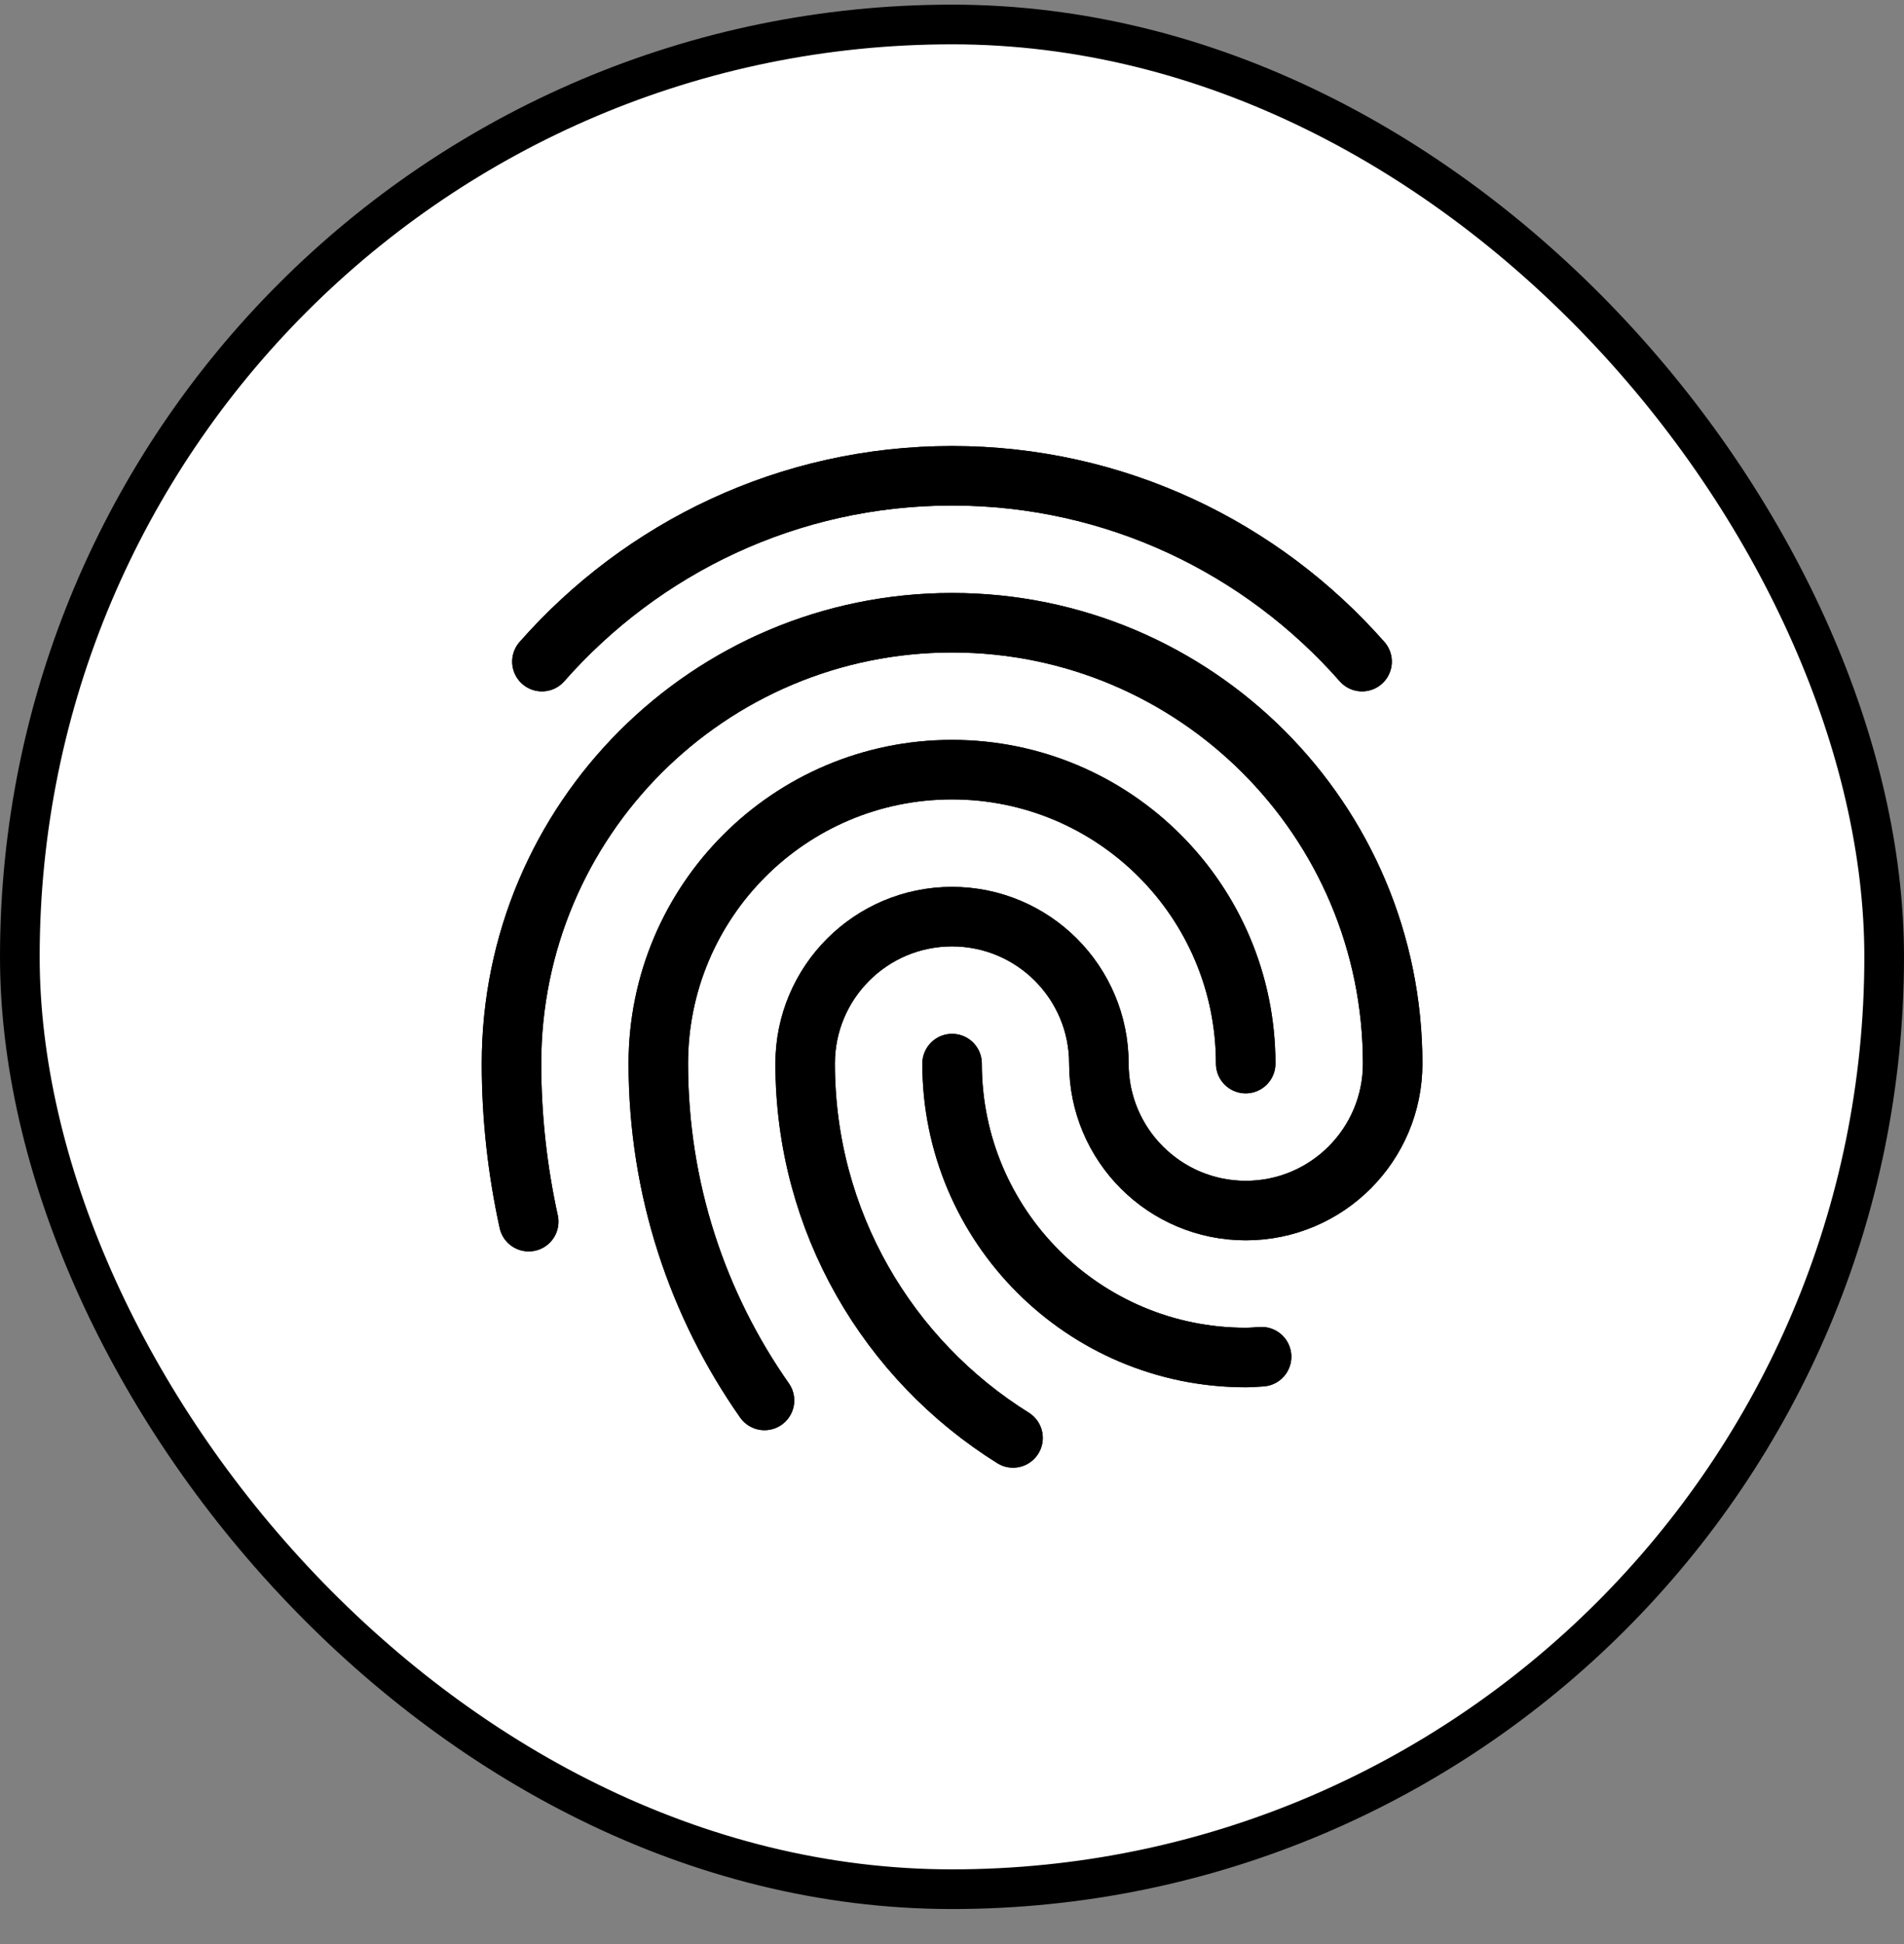 <svg width="48" height="49" viewBox="0 0 48 49" fill="none" xmlns="http://www.w3.org/2000/svg">
<rect x="0" y="0" width="48" height="49" fill="#808080" stroke="none"/>
<rect x="0.5" y="0.617" width="47" height="47" rx="23.5" fill="white"/>
<rect x="0.5" y="0.617" width="47" height="47" rx="23.5" stroke="currentColor"/>
<path d="M19.273 35.298C17.587 32.893 16.596 29.967 16.596 26.808C16.596 22.716 19.911 19.399 24 19.399C28.089 19.399 31.404 22.716 31.404 26.808" stroke="currentColor" stroke-width="1.5" stroke-linecap="round" stroke-linejoin="round"/>
<path d="M19.273 35.298C17.587 32.893 16.596 29.967 16.596 26.808C16.596 22.716 19.911 19.399 24 19.399C28.089 19.399 31.404 22.716 31.404 26.808" stroke="currentColor" stroke-width="1.5" stroke-linecap="round" stroke-linejoin="round"/>
<path d="M31.805 34.196C31.672 34.203 31.541 34.216 31.406 34.216C27.317 34.216 24.002 30.899 24.002 26.808" stroke="currentColor" stroke-width="1.5" stroke-linecap="round" stroke-linejoin="round"/>
<path d="M31.805 34.196C31.672 34.203 31.541 34.216 31.406 34.216C27.317 34.216 24.002 30.899 24.002 26.808" stroke="currentColor" stroke-width="1.5" stroke-linecap="round" stroke-linejoin="round"/>
<path d="M25.539 36.243C22.393 34.281 20.298 30.79 20.298 26.808C20.298 24.762 21.956 23.104 24 23.104C26.045 23.104 27.703 24.762 27.703 26.808C27.703 28.854 29.361 30.512 31.406 30.512C33.451 30.512 35.109 28.854 35.109 26.808C35.109 20.67 30.136 15.696 24.002 15.696C17.868 15.696 12.895 20.67 12.895 26.808C12.895 28.176 13.048 29.508 13.329 30.792" stroke="currentColor" stroke-width="1.5" stroke-linecap="round" stroke-linejoin="round"/>
<path d="M25.539 36.243C22.393 34.281 20.298 30.79 20.298 26.808C20.298 24.762 21.956 23.104 24 23.104C26.045 23.104 27.703 24.762 27.703 26.808C27.703 28.854 29.361 30.512 31.406 30.512C33.451 30.512 35.109 28.854 35.109 26.808C35.109 20.67 30.136 15.696 24.002 15.696C17.868 15.696 12.895 20.67 12.895 26.808C12.895 28.176 13.048 29.508 13.329 30.792" stroke="currentColor" stroke-width="1.5" stroke-linecap="round" stroke-linejoin="round"/>
<path d="M34.338 16.676C31.813 13.808 28.121 11.992 24 11.992C19.879 11.992 16.187 13.808 13.662 16.676" stroke="currentColor" stroke-width="1.5" stroke-linecap="round" stroke-linejoin="round"/>
<path d="M34.338 16.676C31.813 13.808 28.121 11.992 24 11.992C19.879 11.992 16.187 13.808 13.662 16.676" stroke="currentColor" stroke-width="1.5" stroke-linecap="round" stroke-linejoin="round"/>
</svg>
